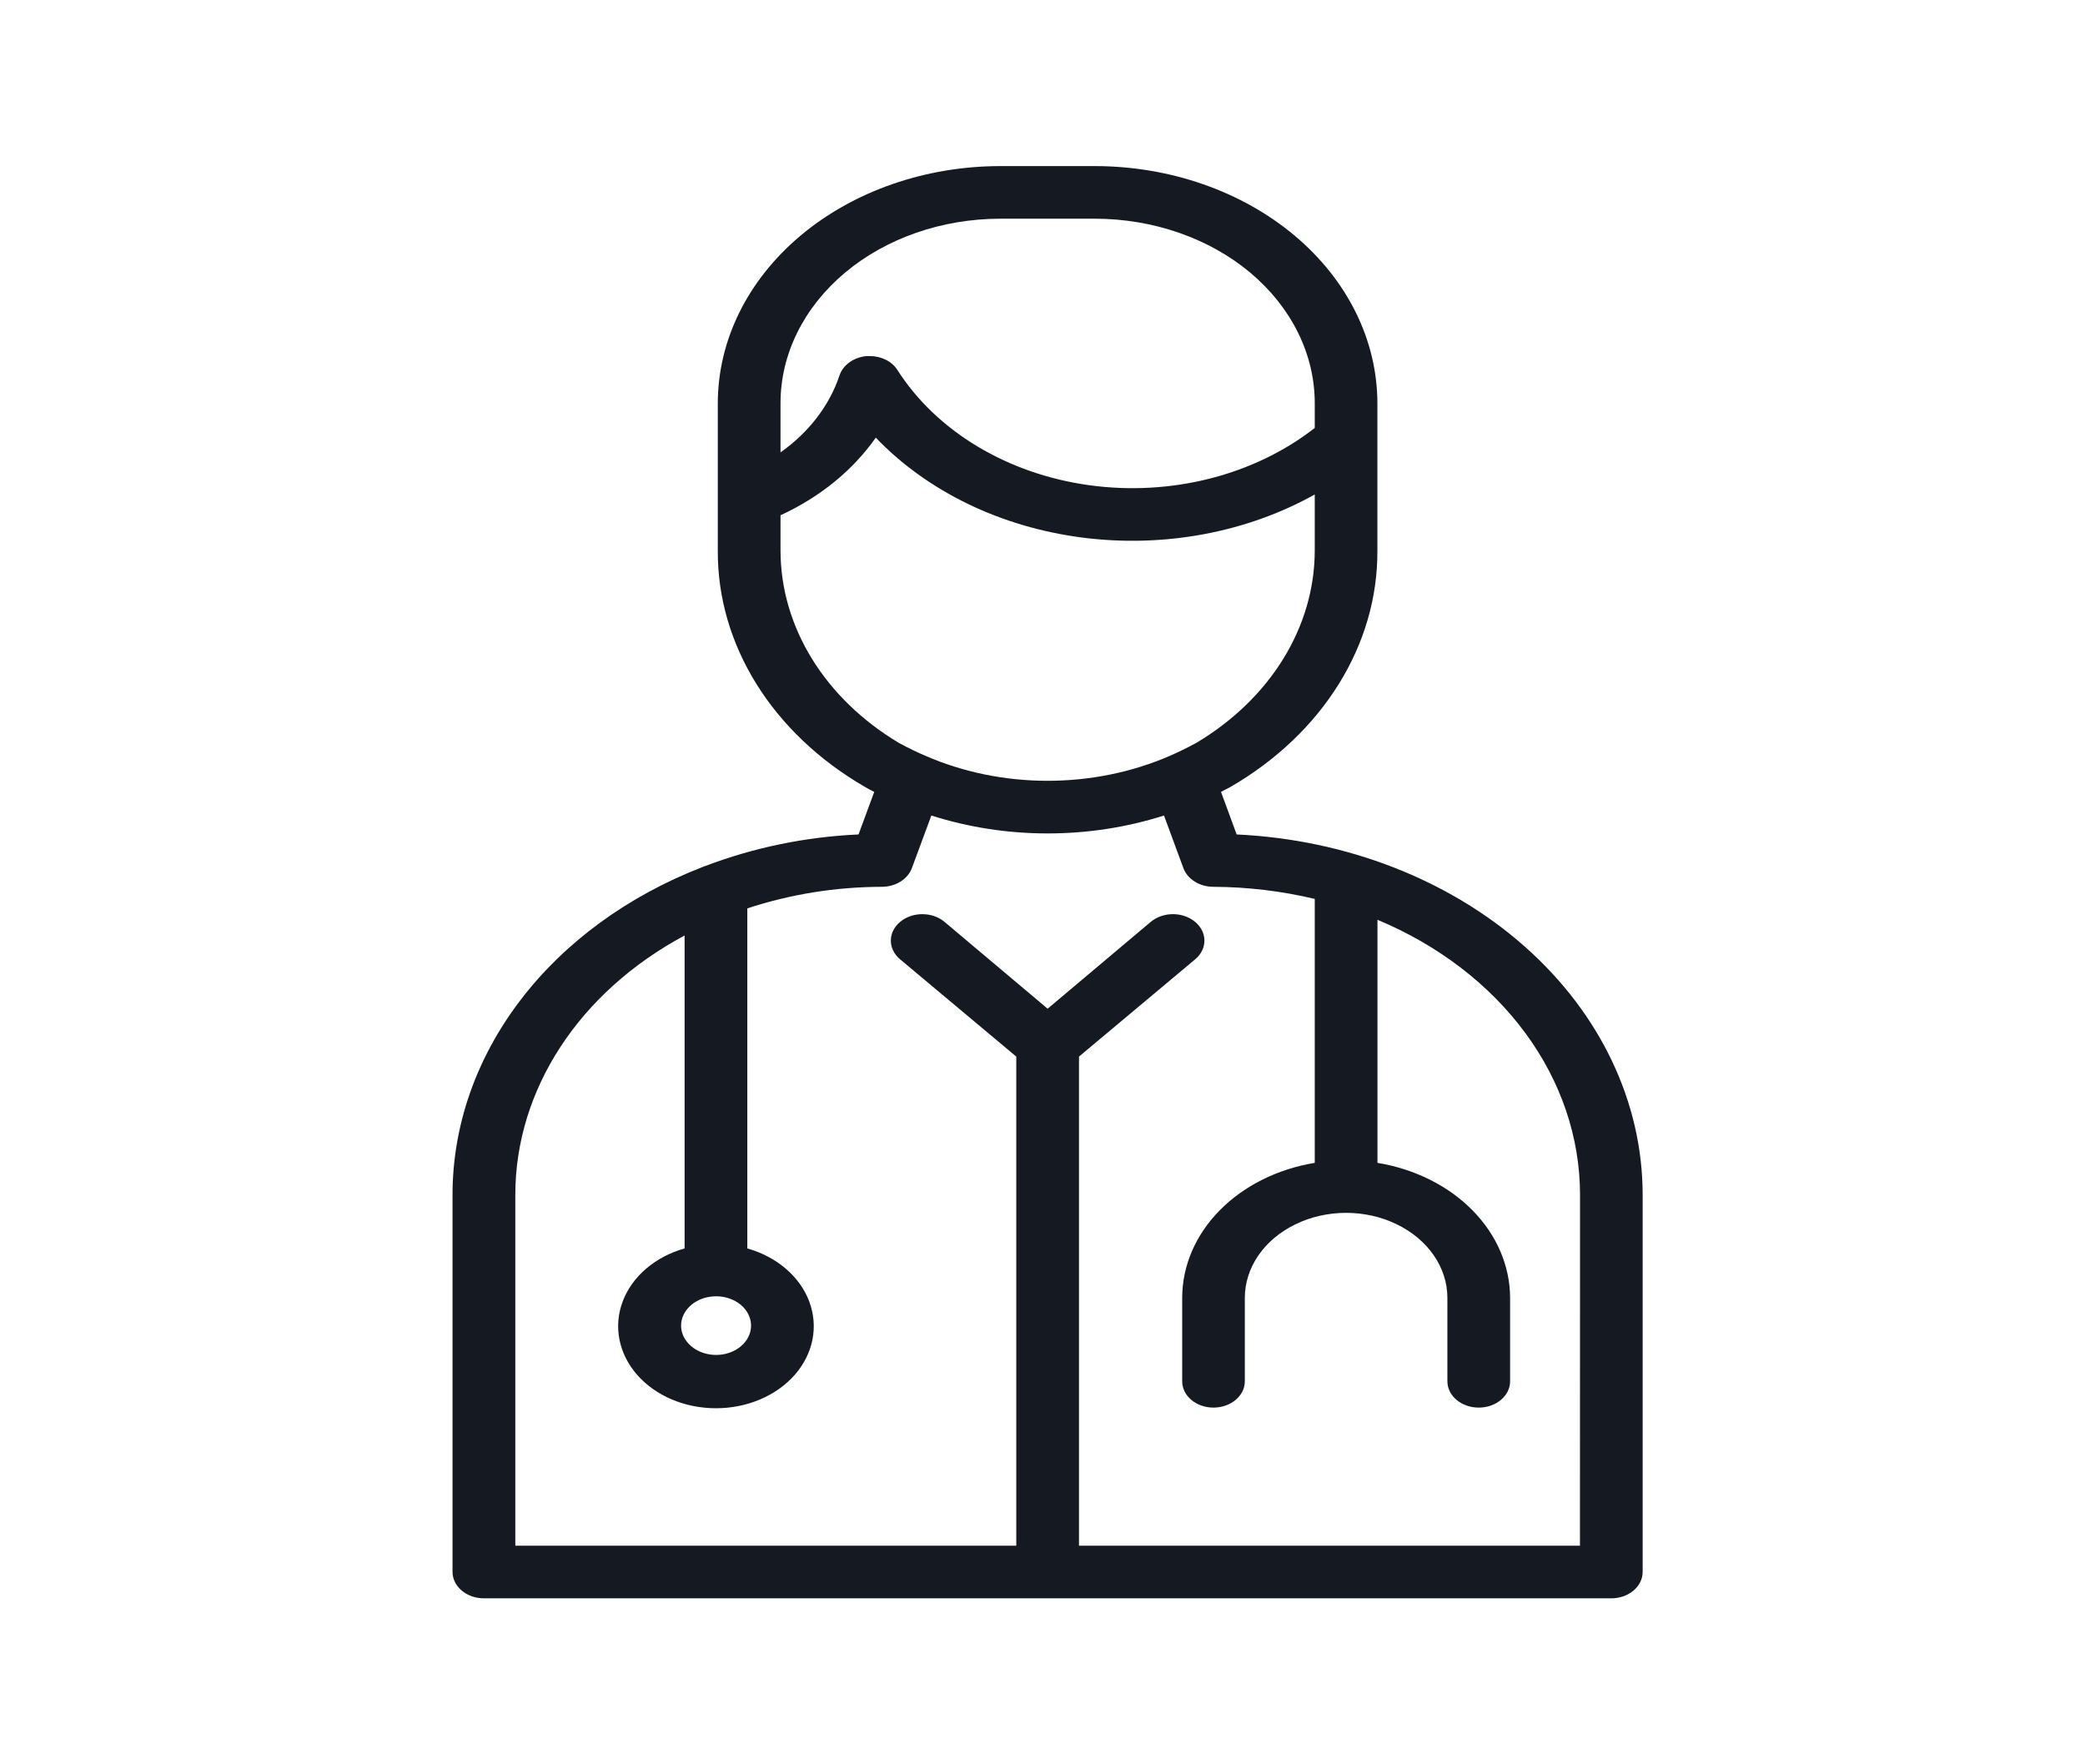 <svg width="26" height="22" viewBox="0 0 26 22" fill="none" xmlns="http://www.w3.org/2000/svg">
<g id="Frame 18339">
<path id="Vector" d="M15.421 10.405L15.226 9.874C15.265 9.854 15.304 9.834 15.347 9.811H15.347C16.499 9.142 17.184 8.038 17.176 6.862V5.027C17.175 4.243 16.804 3.492 16.144 2.938C15.483 2.383 14.588 2.072 13.654 2.071H12.473C11.539 2.072 10.644 2.383 9.983 2.938C9.323 3.492 8.952 4.243 8.951 5.027V6.862C8.943 8.039 9.63 9.143 10.784 9.811C10.822 9.834 10.861 9.855 10.902 9.874L10.706 10.405C10.045 10.435 9.397 10.569 8.794 10.799C8.782 10.802 8.77 10.806 8.759 10.812C7.83 11.172 7.042 11.747 6.49 12.471C5.938 13.194 5.644 14.035 5.643 14.894V19.602C5.644 19.783 5.819 19.93 6.034 19.93H20.093C20.309 19.93 20.483 19.783 20.484 19.602V14.894C20.482 13.745 19.957 12.639 19.016 11.805C18.075 10.97 16.788 10.469 15.421 10.405L15.421 10.405ZM9.733 5.027C9.733 4.417 10.022 3.833 10.536 3.401C11.05 2.97 11.746 2.728 12.473 2.727H13.654H13.654C14.381 2.728 15.078 2.97 15.592 3.401C16.106 3.833 16.395 4.418 16.395 5.027V5.336C15.64 5.927 14.6 6.191 13.581 6.05C12.562 5.909 11.679 5.378 11.191 4.614C11.124 4.507 10.991 4.44 10.847 4.44H10.804C10.644 4.456 10.511 4.552 10.468 4.683C10.343 5.057 10.087 5.391 9.733 5.641L9.733 5.027ZM9.733 6.862V6.425C10.226 6.198 10.636 5.864 10.921 5.457C11.563 6.128 12.481 6.572 13.494 6.703C14.507 6.834 15.541 6.643 16.395 6.166V6.862C16.395 7.816 15.844 8.711 14.917 9.264C14.808 9.323 14.696 9.378 14.581 9.428C13.626 9.84 12.492 9.839 11.539 9.424C11.441 9.382 11.336 9.332 11.215 9.267C10.286 8.714 9.733 7.818 9.733 6.862L9.733 6.862ZM8.927 16.164C9.104 16.163 9.264 16.252 9.332 16.389C9.4 16.526 9.363 16.683 9.238 16.788C9.113 16.893 8.925 16.924 8.762 16.867C8.599 16.81 8.493 16.676 8.493 16.528C8.495 16.327 8.688 16.165 8.927 16.164L8.927 16.164ZM19.702 19.274H13.455V13.175L14.905 11.961C15.058 11.832 15.057 11.624 14.904 11.496C14.751 11.367 14.504 11.367 14.35 11.495L13.064 12.578L11.778 11.495C11.624 11.367 11.377 11.367 11.224 11.496C11.071 11.624 11.07 11.832 11.223 11.961L12.673 13.175V19.274H6.426V14.894C6.428 13.586 7.223 12.369 8.537 11.665V15.567C8.169 15.671 7.882 15.917 7.765 16.228C7.648 16.539 7.714 16.878 7.944 17.142C8.174 17.405 8.539 17.56 8.928 17.56C9.317 17.56 9.682 17.405 9.912 17.142C10.142 16.878 10.208 16.539 10.091 16.228C9.974 15.917 9.687 15.671 9.319 15.567V11.327C9.853 11.151 10.422 11.059 10.996 11.058C11.168 11.058 11.32 10.963 11.371 10.825L11.614 10.169C12.548 10.467 13.58 10.467 14.515 10.169L14.757 10.825C14.808 10.963 14.96 11.058 15.132 11.058C15.559 11.06 15.985 11.111 16.395 11.209V14.5C15.93 14.577 15.511 14.786 15.209 15.093C14.907 15.4 14.742 15.786 14.742 16.184V17.224C14.742 17.405 14.916 17.552 15.132 17.552C15.348 17.552 15.523 17.405 15.523 17.224V16.184C15.523 15.805 15.764 15.455 16.155 15.266C16.545 15.076 17.027 15.076 17.417 15.266C17.808 15.455 18.049 15.805 18.049 16.184V17.224C18.049 17.405 18.224 17.552 18.44 17.552C18.656 17.552 18.831 17.405 18.831 17.224V16.184C18.83 15.786 18.665 15.4 18.363 15.093C18.062 14.786 17.642 14.577 17.177 14.5V11.469C17.936 11.786 18.574 12.275 19.02 12.88C19.466 13.485 19.702 14.183 19.703 14.894L19.702 19.274Z" fill="#151921"/>
</g>
</svg>

